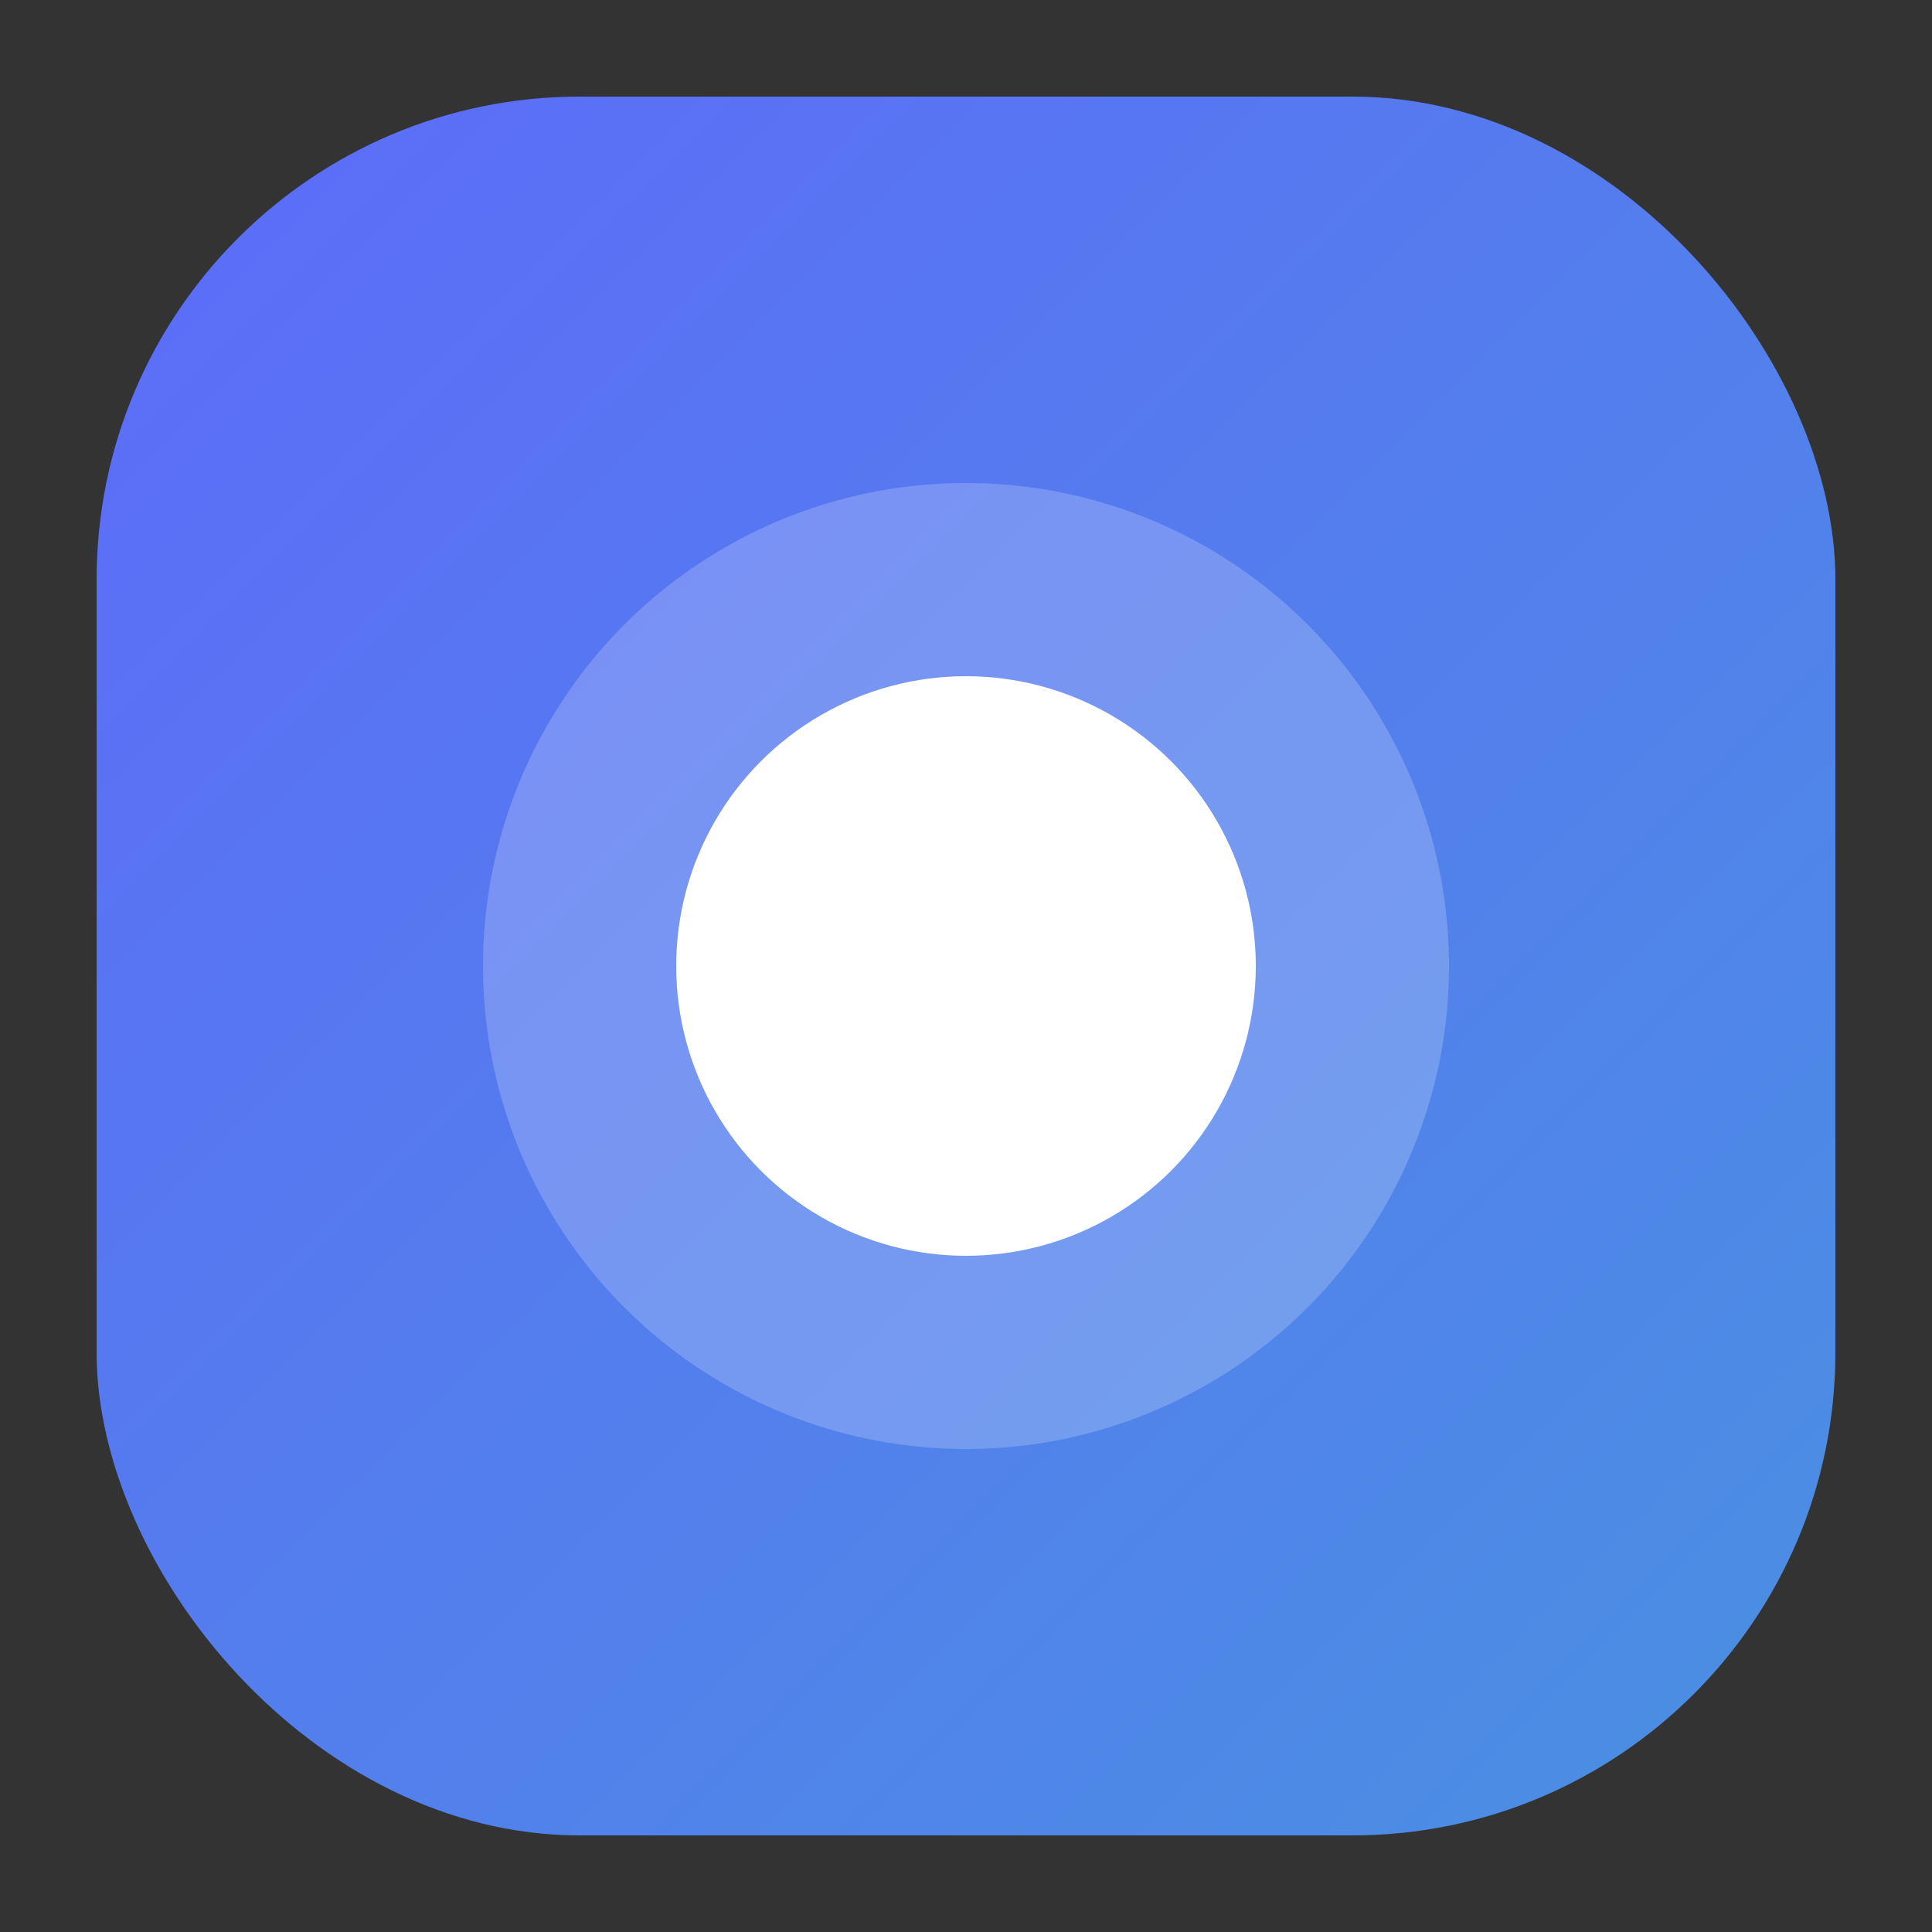 <svg viewBox="0 0 100 100" xmlns="http://www.w3.org/2000/svg">
    <rect x="0" y="0" width="100" height="100" fill="#333333" stroke="none"/>
    <defs>
        <linearGradient id="grad1" x1="0%" y1="0%" x2="100%" y2="100%">
        <stop offset="0%" style="stop-color:#5D6BF9;" />
        <stop offset="100%" style="stop-color:#4A90E2;" />
        </linearGradient>
    </defs>
    <rect x="5" y="5" width="90" height="90" rx="25" fill="url(#grad1)"/>
    <circle cx="50" cy="50" r="25" fill="white" fill-opacity="0.2"/>
    <circle cx="50" cy="50" r="15" fill="white"/>
</svg> 